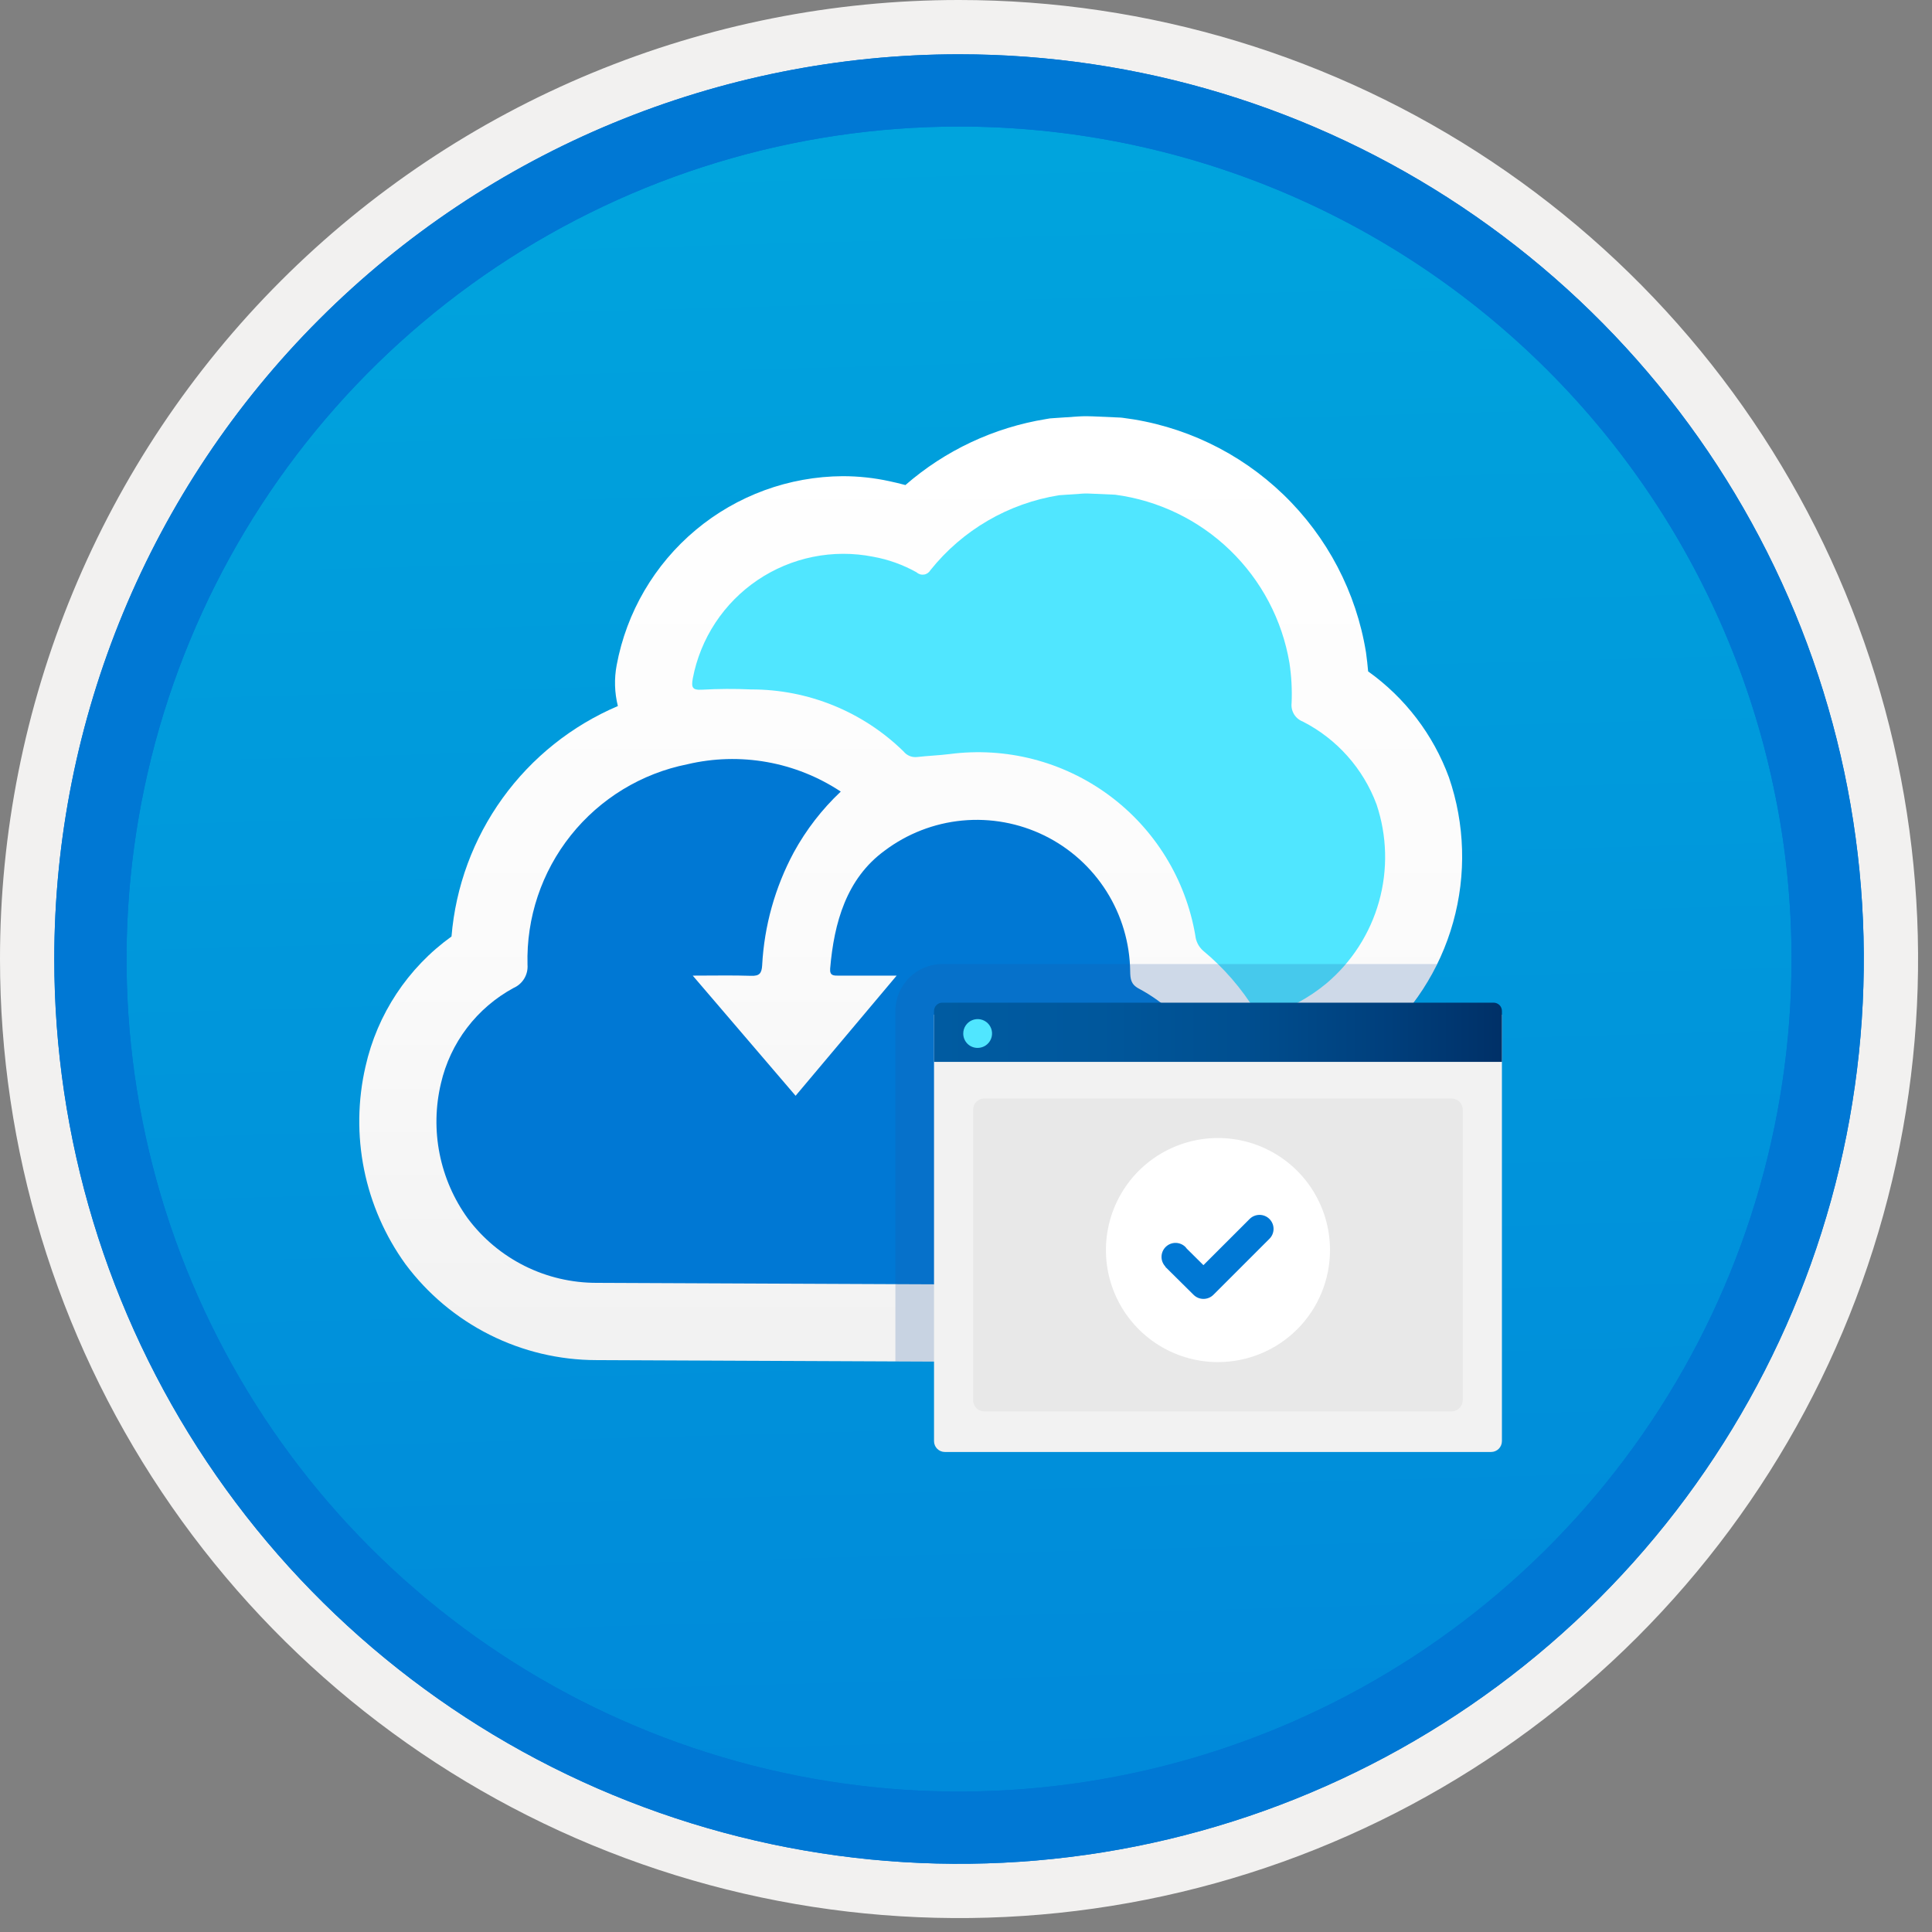 <svg width="100" height="100" viewBox="0 0 100 100" fill="none" xmlns="http://www.w3.org/2000/svg">
<rect x="0" y="0" width="100" height="100" fill="#808080" stroke="none"/>
<g clip-path="url(#clip0_708_356)">
<path d="M49.64 96.45C40.382 96.45 31.332 93.704 23.634 88.561C15.936 83.417 9.936 76.107 6.393 67.553C2.85 59 1.923 49.588 3.73 40.508C5.536 31.427 9.994 23.087 16.54 16.54C23.087 9.994 31.428 5.535 40.508 3.729C49.588 1.923 59 2.85 67.553 6.393C76.107 9.936 83.418 15.936 88.561 23.634C93.705 31.331 96.45 40.382 96.45 49.64C96.451 55.787 95.24 61.874 92.888 67.554C90.535 73.233 87.088 78.394 82.741 82.74C78.394 87.087 73.234 90.535 67.554 92.888C61.875 95.24 55.787 96.45 49.64 96.45V96.45Z" fill="url(#paint0_linear_708_356)"/>
<path fill-rule="evenodd" clip-rule="evenodd" d="M95.54 49.64C95.54 58.718 92.848 67.592 87.805 75.141C82.761 82.689 75.592 88.572 67.205 92.046C58.818 95.52 49.589 96.429 40.685 94.658C31.782 92.887 23.603 88.515 17.184 82.096C10.765 75.677 6.393 67.498 4.622 58.594C2.851 49.691 3.76 40.462 7.234 32.075C10.708 23.688 16.591 16.519 24.139 11.475C31.688 6.432 40.562 3.74 49.64 3.74C55.668 3.74 61.636 4.927 67.205 7.234C72.774 9.54 77.834 12.921 82.096 17.184C86.359 21.446 89.739 26.506 92.046 32.075C94.353 37.644 95.54 43.612 95.54 49.64V49.64ZM49.64 -0C59.458 -0 69.055 2.911 77.219 8.366C85.382 13.82 91.744 21.573 95.501 30.643C99.258 39.714 100.242 49.695 98.326 59.324C96.411 68.953 91.683 77.798 84.741 84.741C77.799 91.683 68.954 96.411 59.324 98.326C49.695 100.241 39.714 99.258 30.644 95.501C21.573 91.744 13.82 85.382 8.366 77.218C2.911 69.055 -1.61629e-06 59.458 3.61524e-07 49.64C-0.001 43.121 1.283 36.666 3.777 30.642C6.271 24.62 9.928 19.147 14.537 14.537C19.147 9.928 24.62 6.271 30.643 3.777C36.666 1.283 43.121 -0.001 49.64 -0V-0Z" fill="#F2F1F0"/>
<path fill-rule="evenodd" clip-rule="evenodd" d="M92.73 49.64C92.73 58.162 90.202 66.493 85.468 73.579C80.733 80.666 74.003 86.189 66.129 89.45C58.256 92.711 49.592 93.565 41.233 91.902C32.874 90.239 25.197 86.135 19.17 80.109C13.144 74.083 9.04 66.405 7.378 58.046C5.715 49.688 6.568 41.024 9.83 33.15C13.091 25.276 18.614 18.547 25.7 13.812C32.786 9.077 41.117 6.55 49.64 6.55C55.298 6.55 60.902 7.664 66.13 9.829C71.358 11.995 76.108 15.169 80.11 19.17C84.111 23.171 87.285 27.922 89.45 33.15C91.616 38.378 92.73 43.981 92.73 49.64ZM49.64 2.81C58.902 2.81 67.956 5.557 75.657 10.702C83.358 15.848 89.36 23.162 92.905 31.719C96.449 40.276 97.377 49.692 95.57 58.776C93.763 67.86 89.303 76.204 82.753 82.754C76.204 89.303 67.86 93.763 58.776 95.57C49.691 97.377 40.276 96.45 31.718 92.905C23.161 89.361 15.848 83.359 10.702 75.657C5.556 67.956 2.81 58.902 2.81 49.64C2.811 37.22 7.745 25.31 16.527 16.527C25.309 7.745 37.22 2.811 49.64 2.81V2.81Z" fill="#0078D4"/>
<path fill-rule="evenodd" clip-rule="evenodd" d="M92.73 49.64C92.73 58.162 90.202 66.493 85.468 73.579C80.733 80.665 74.003 86.189 66.129 89.45C58.256 92.711 49.592 93.565 41.233 91.902C32.874 90.239 25.197 86.135 19.17 80.109C13.144 74.083 9.04 66.405 7.378 58.046C5.715 49.688 6.568 41.024 9.83 33.15C13.091 25.276 18.614 18.547 25.7 13.812C32.786 9.077 41.117 6.55 49.64 6.55C55.298 6.55 60.902 7.664 66.13 9.829C71.358 11.995 76.108 15.169 80.11 19.17C84.111 23.171 87.285 27.922 89.45 33.15C91.616 38.378 92.73 43.981 92.73 49.64V49.64ZM49.64 2.81C58.902 2.81 67.956 5.556 75.657 10.702C83.358 15.848 89.36 23.162 92.905 31.719C96.449 40.276 97.377 49.692 95.57 58.776C93.763 67.86 89.303 76.204 82.753 82.754C76.204 89.303 67.86 93.763 58.776 95.57C49.691 97.377 40.276 96.45 31.718 92.905C23.161 89.361 15.848 83.358 10.702 75.657C5.556 67.956 2.81 58.902 2.81 49.64C2.811 37.22 7.745 25.309 16.527 16.527C25.309 7.745 37.22 2.811 49.64 2.81V2.81Z" fill="#0078D4"/>
<path d="M74.996 40.234C74.186 38.027 72.729 36.117 70.815 34.752C70.788 34.438 70.751 34.112 70.704 33.768C70.2 30.653 68.698 27.785 66.425 25.596C64.153 23.406 61.232 22.012 58.1 21.624L57.999 21.614L56.553 21.55C56.446 21.545 56.338 21.543 56.232 21.543C56.09 21.543 55.947 21.547 55.817 21.556C55.461 21.577 54.541 21.642 54.541 21.642L54.34 21.657L54.141 21.691C51.444 22.129 48.924 23.312 46.864 25.106C46.572 25.027 46.294 24.962 46.037 24.907C45.244 24.734 44.434 24.647 43.622 24.647C40.839 24.661 38.147 25.646 36.011 27.431C33.875 29.216 32.428 31.689 31.919 34.426C31.786 35.129 31.807 35.852 31.981 36.545C29.596 37.561 27.533 39.208 26.015 41.31C24.498 43.412 23.583 45.888 23.37 48.472C21.112 50.095 19.527 52.49 18.918 55.204C18.514 56.957 18.49 58.777 18.846 60.541C19.203 62.304 19.933 63.972 20.986 65.431C22.134 66.971 23.625 68.222 25.341 69.085C27.057 69.948 28.951 70.398 30.872 70.399L54.27 70.502C55.752 70.504 57.222 70.239 58.609 69.72C59.863 69.292 61.049 68.688 62.133 67.926C63.787 66.654 65.098 64.991 65.949 63.086C66.799 61.181 67.162 59.094 67.004 57.013C66.986 56.782 66.945 56.558 66.914 56.33C68.45 55.838 69.88 55.063 71.13 54.045C73.099 52.406 74.523 50.208 75.213 47.741C75.904 45.275 75.828 42.656 74.996 40.234V40.234Z" fill="url(#paint1_linear_708_356)"/>
<path d="M30.89 66.4C29.594 66.403 28.315 66.104 27.155 65.525C25.996 64.946 24.988 64.104 24.213 63.066C23.491 62.069 22.994 60.929 22.754 59.722C22.514 58.516 22.538 57.272 22.823 56.075C23.064 55.032 23.523 54.053 24.172 53.201C24.82 52.35 25.642 51.646 26.583 51.136C26.813 51.035 27.006 50.866 27.135 50.651C27.264 50.436 27.323 50.186 27.304 49.936C27.238 47.507 28.033 45.133 29.548 43.234C31.063 41.335 33.2 40.032 35.583 39.557C36.932 39.239 38.332 39.201 39.697 39.444C41.061 39.687 42.361 40.207 43.518 40.972C42.548 41.886 41.728 42.946 41.088 44.115C40.117 45.922 39.557 47.92 39.449 49.968C39.423 50.388 39.303 50.521 38.879 50.508C37.93 50.476 36.979 50.498 35.856 50.498L41.18 56.717L46.411 50.498C45.309 50.498 44.358 50.496 43.407 50.499C43.151 50.499 42.938 50.507 42.969 50.13C43.171 47.753 43.814 45.475 45.783 44.035C46.955 43.151 48.348 42.61 49.809 42.471C51.27 42.333 52.741 42.602 54.059 43.248C55.376 43.895 56.488 44.894 57.272 46.135C58.055 47.376 58.48 48.81 58.498 50.277C58.504 50.663 58.531 50.948 58.944 51.169C64.426 54.097 64.128 61.389 59.714 64.741C58.934 65.257 58.091 65.672 57.206 65.974C56.255 66.329 55.247 66.508 54.233 66.502L30.89 66.4Z" fill="#0078D4"/>
<path d="M57.721 25.606C59.958 25.903 62.04 26.908 63.663 28.475C65.286 30.041 66.365 32.086 66.741 34.31C66.845 34.998 66.883 35.694 66.853 36.39C66.829 36.592 66.874 36.796 66.979 36.97C67.085 37.143 67.246 37.277 67.436 37.349C69.198 38.251 70.559 39.78 71.25 41.636C71.796 43.264 71.84 45.019 71.375 46.673C70.911 48.327 69.96 49.803 68.646 50.909C67.756 51.645 66.732 52.201 65.63 52.547C65.347 52.631 65.169 52.65 64.992 52.348C64.263 51.157 63.343 50.095 62.268 49.204C62.042 49.003 61.901 48.724 61.87 48.423C61.376 45.516 59.775 42.913 57.402 41.162C55.029 39.41 52.07 38.647 49.146 39.031C48.586 39.1 48.019 39.12 47.458 39.184C47.329 39.197 47.198 39.178 47.078 39.128C46.959 39.078 46.853 38.999 46.772 38.898C44.664 36.833 41.828 35.679 38.877 35.685C38.029 35.646 37.179 35.651 36.332 35.699C35.82 35.727 35.78 35.572 35.859 35.114C36.055 34.086 36.452 33.108 37.028 32.234C37.603 31.361 38.346 30.61 39.213 30.024C40.08 29.439 41.054 29.031 42.079 28.823C43.104 28.616 44.16 28.613 45.187 28.815C45.979 28.957 46.742 29.231 47.445 29.625C47.496 29.672 47.557 29.706 47.624 29.726C47.69 29.746 47.76 29.75 47.829 29.739C47.897 29.729 47.962 29.703 48.019 29.663C48.076 29.624 48.124 29.572 48.158 29.512C49.82 27.433 52.198 26.049 54.826 25.632C54.826 25.632 55.713 25.569 56.055 25.548C56.157 25.542 56.259 25.541 56.36 25.546L57.721 25.606Z" fill="#50E6FF"/>
<path opacity="0.2" d="M58.61 69.72C59.863 69.292 61.049 68.688 62.133 67.926C63.787 66.654 65.099 64.991 65.949 63.086C66.799 61.181 67.162 59.093 67.004 57.013C66.986 56.782 66.945 56.558 66.914 56.33C68.45 55.838 69.88 55.063 71.13 54.045C72.515 52.926 73.629 51.508 74.389 49.898H48.775C48.131 49.899 47.513 50.155 47.058 50.611C46.602 51.066 46.346 51.684 46.345 52.328V70.467L54.27 70.502C55.752 70.504 57.222 70.239 58.61 69.72Z" fill="#1F56A3"/>
<path d="M48.905 75.154H77.179C77.327 75.154 77.47 75.095 77.575 74.99C77.68 74.885 77.739 74.742 77.739 74.594V52.52H48.345V74.594C48.345 74.742 48.404 74.885 48.509 74.99C48.614 75.095 48.757 75.154 48.905 75.154V75.154Z" fill="#F2F2F2"/>
<path d="M48.345 54.963H77.739V52.328C77.74 52.272 77.729 52.215 77.707 52.163C77.686 52.111 77.654 52.064 77.614 52.024C77.574 51.984 77.526 51.952 77.474 51.931C77.422 51.909 77.366 51.898 77.31 51.898H48.775C48.718 51.898 48.662 51.909 48.61 51.931C48.558 51.952 48.51 51.984 48.47 52.024C48.43 52.064 48.399 52.111 48.377 52.163C48.356 52.215 48.345 52.272 48.345 52.328V54.963Z" fill="url(#paint2_linear_708_356)"/>
<path d="M50.606 54.239C50.753 54.238 50.897 54.194 51.02 54.112C51.142 54.029 51.237 53.913 51.293 53.776C51.349 53.64 51.363 53.49 51.334 53.346C51.305 53.201 51.233 53.069 51.129 52.965C51.024 52.861 50.891 52.791 50.747 52.762C50.602 52.734 50.452 52.749 50.316 52.806C50.18 52.863 50.064 52.959 49.983 53.081C49.901 53.204 49.858 53.348 49.858 53.496C49.858 53.594 49.876 53.691 49.914 53.782C49.951 53.873 50.006 53.955 50.076 54.025C50.145 54.094 50.228 54.148 50.319 54.185C50.41 54.222 50.508 54.24 50.606 54.239V54.239Z" fill="#50E6FF"/>
<path d="M75.134 56.859H50.945C50.626 56.859 50.368 57.118 50.368 57.437V72.474C50.368 72.792 50.626 73.051 50.945 73.051H75.134C75.453 73.051 75.711 72.792 75.711 72.474V57.437C75.711 57.118 75.453 56.859 75.134 56.859Z" fill="#E8E8E8"/>
<path fill-rule="evenodd" clip-rule="evenodd" d="M63.042 70.502C61.895 70.502 60.774 70.162 59.82 69.525C58.866 68.888 58.123 67.982 57.684 66.922C57.245 65.863 57.13 64.697 57.354 63.572C57.578 62.447 58.13 61.413 58.941 60.602C59.752 59.791 60.786 59.239 61.911 59.015C63.036 58.791 64.202 58.906 65.261 59.345C66.321 59.784 67.227 60.527 67.864 61.481C68.501 62.435 68.841 63.556 68.841 64.703C68.841 66.241 68.23 67.716 67.143 68.804C66.055 69.891 64.58 70.502 63.042 70.502V70.502Z" fill="white"/>
<path fill-rule="evenodd" clip-rule="evenodd" d="M65.706 63.094C65.57 62.958 65.386 62.882 65.193 62.882C65.001 62.882 64.817 62.958 64.68 63.094L62.289 65.484L61.426 64.628C61.406 64.598 61.383 64.57 61.358 64.544C61.222 64.409 61.039 64.333 60.848 64.332C60.657 64.331 60.473 64.406 60.337 64.54C60.2 64.674 60.123 64.856 60.12 65.048C60.118 65.239 60.191 65.423 60.324 65.561L60.315 65.569L61.779 67.019C61.915 67.155 62.099 67.231 62.292 67.231C62.484 67.231 62.669 67.155 62.805 67.019L65.704 64.121L65.706 64.119C65.774 64.052 65.827 63.972 65.864 63.884C65.9 63.796 65.919 63.702 65.919 63.607C65.919 63.512 65.9 63.417 65.864 63.33C65.827 63.242 65.774 63.162 65.706 63.094Z" fill="#0078D4"/>
</g>
<defs>
<linearGradient id="paint0_linear_708_356" x1="47.87" y1="-15.153" x2="51.852" y2="130.615" gradientUnits="userSpaceOnUse">
<stop stop-color="#00ABDE"/>
<stop offset="1" stop-color="#007ED8"/>
</linearGradient>
<linearGradient id="paint1_linear_708_356" x1="47.152" y1="68.745" x2="47.152" y2="22.609" gradientUnits="userSpaceOnUse">
<stop stop-color="#F2F2F2"/>
<stop offset="0.44" stop-color="#FBFBFB"/>
<stop offset="1" stop-color="white"/>
</linearGradient>
<linearGradient id="paint2_linear_708_356" x1="48.345" y1="53.431" x2="77.792" y2="53.431" gradientUnits="userSpaceOnUse">
<stop stop-color="#005BA1"/>
<stop offset="0.26" stop-color="#00589D"/>
<stop offset="0.53" stop-color="#004F90"/>
<stop offset="0.8" stop-color="#003F7C"/>
<stop offset="1" stop-color="#003067"/>
</linearGradient>
<clipPath id="clip0_708_356">
<rect width="99.28" height="99.28" fill="white"/>
</clipPath>
</defs>
</svg>
